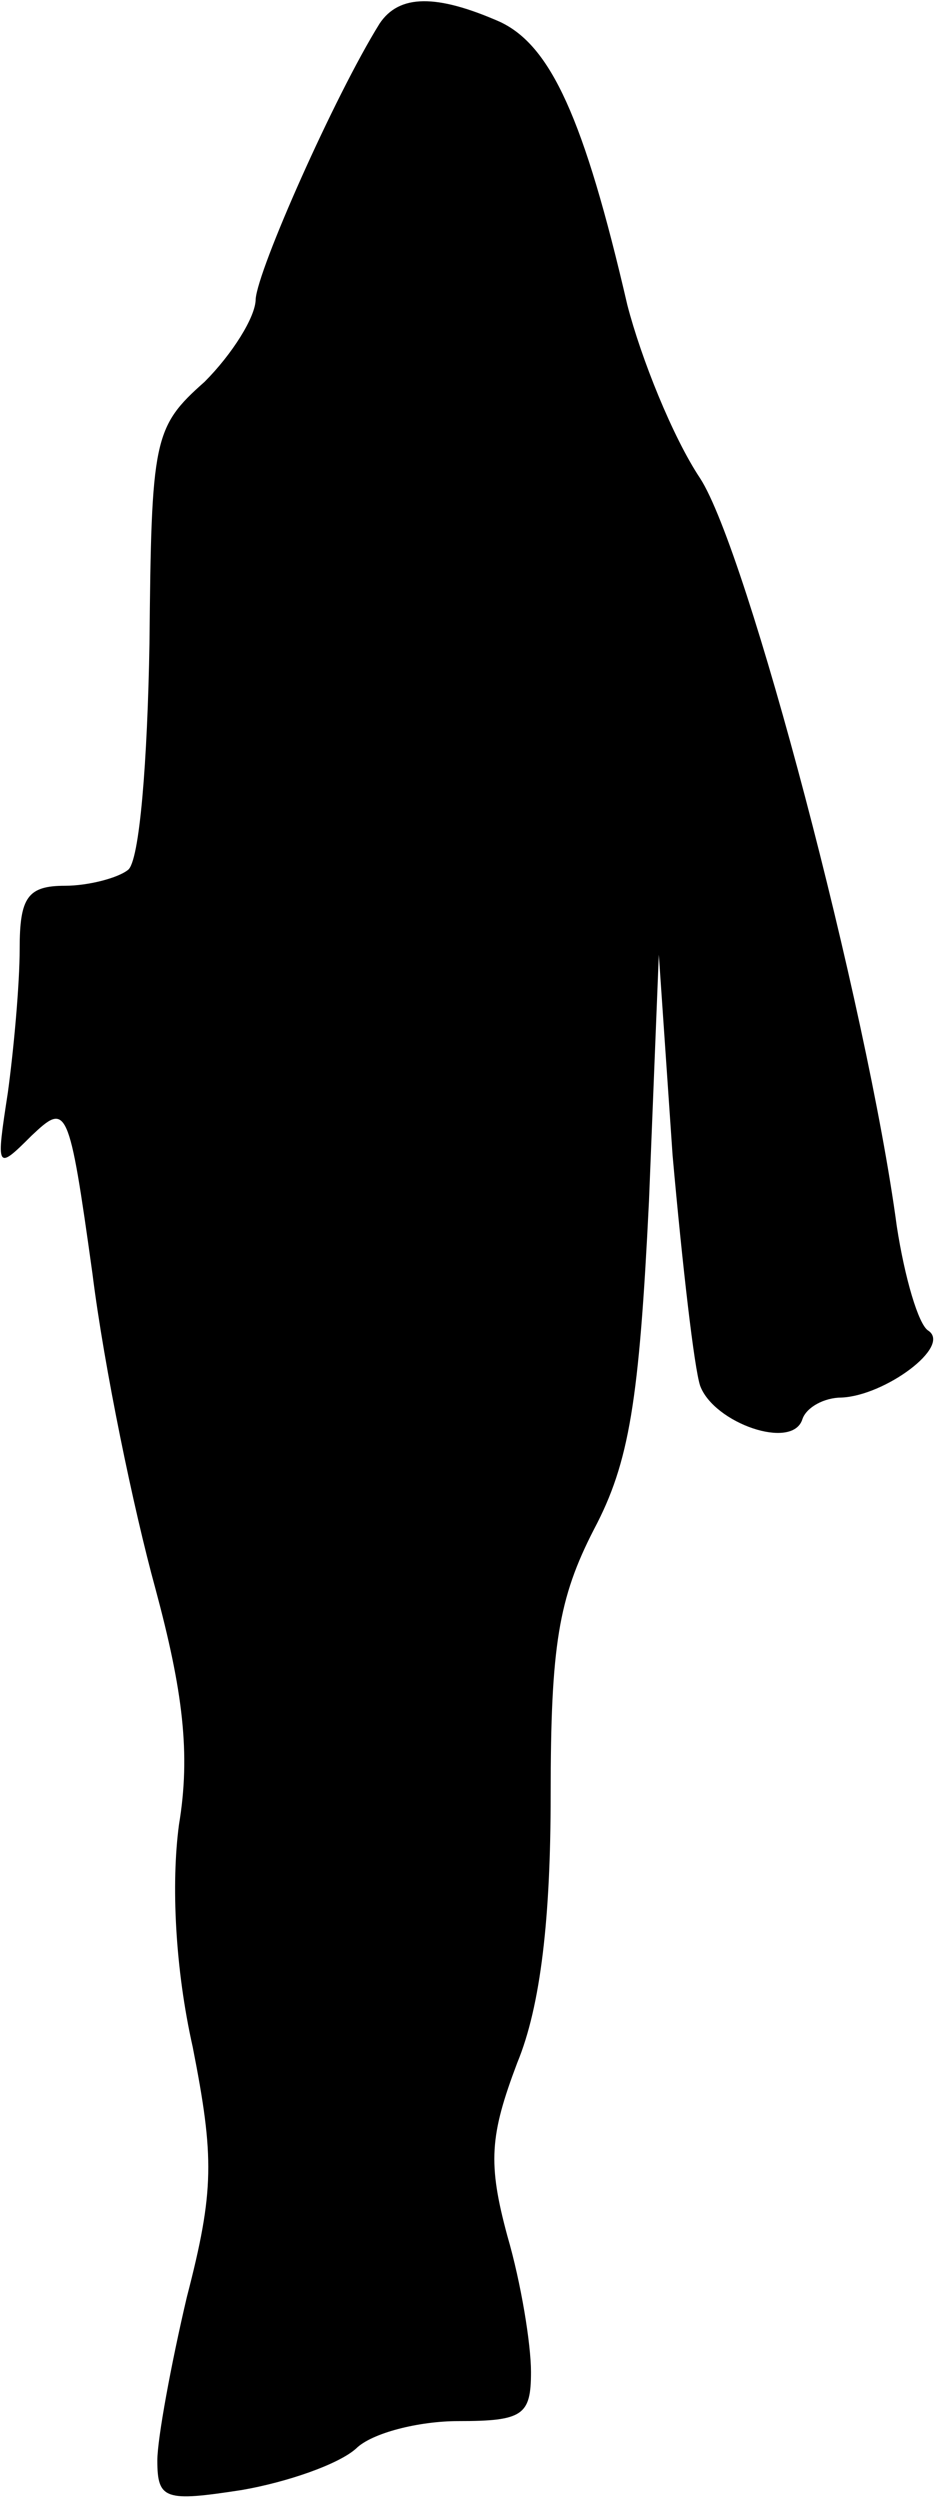<?xml version="1.0" standalone="no"?>
<!DOCTYPE svg PUBLIC "-//W3C//DTD SVG 20010904//EN"
 "http://www.w3.org/TR/2001/REC-SVG-20010904/DTD/svg10.dtd">
<svg version="1.0" xmlns="http://www.w3.org/2000/svg"
 width="48pt" height="127pt" viewBox="0 0 48 127"
 preserveAspectRatio="xMidYMid meet">
<g transform="translate(0,127) scale(0.1,-0.1)"
fill="#000000" stroke="none">
<path fill="#000000" stroke="none" d="M193 1258 c-23 -37 -62 -125 -63 -140
0 -9 -12 -28 -26 -42 -26 -23 -27 -29 -28 -133 -1 -59 -5 -111 -11 -115 -5 -4
-20 -8 -32 -8 -19 0 -23 -6 -23 -32 0 -18 -3 -51 -6 -73 -6 -39 -6 -40 12 -22
18 17 19 16 31 -70 6 -48 21 -120 32 -160 14 -52 18 -84 12 -120 -4 -30 -2
-73 7 -113 11 -56 11 -73 -3 -127 -8 -34 -15 -72 -15 -83 0 -20 4 -21 43 -15
23 4 49 13 58 21 8 8 32 14 52 14 33 0 37 3 37 25 0 14 -5 45 -12 69 -10 37
-9 51 5 88 12 29 17 74 17 136 0 76 4 100 22 135 18 34 23 65 28 167 l5 125 7
-102 c5 -56 11 -108 14 -117 7 -19 47 -33 52 -17 2 6 11 11 20 11 22 1 56 26
44 34 -5 3 -12 27 -16 53 -15 112 -76 343 -100 380 -14 21 -30 61 -37 88 -22
95 -39 132 -65 144 -32 14 -51 14 -61 -1z"/>
</g>
</svg>
